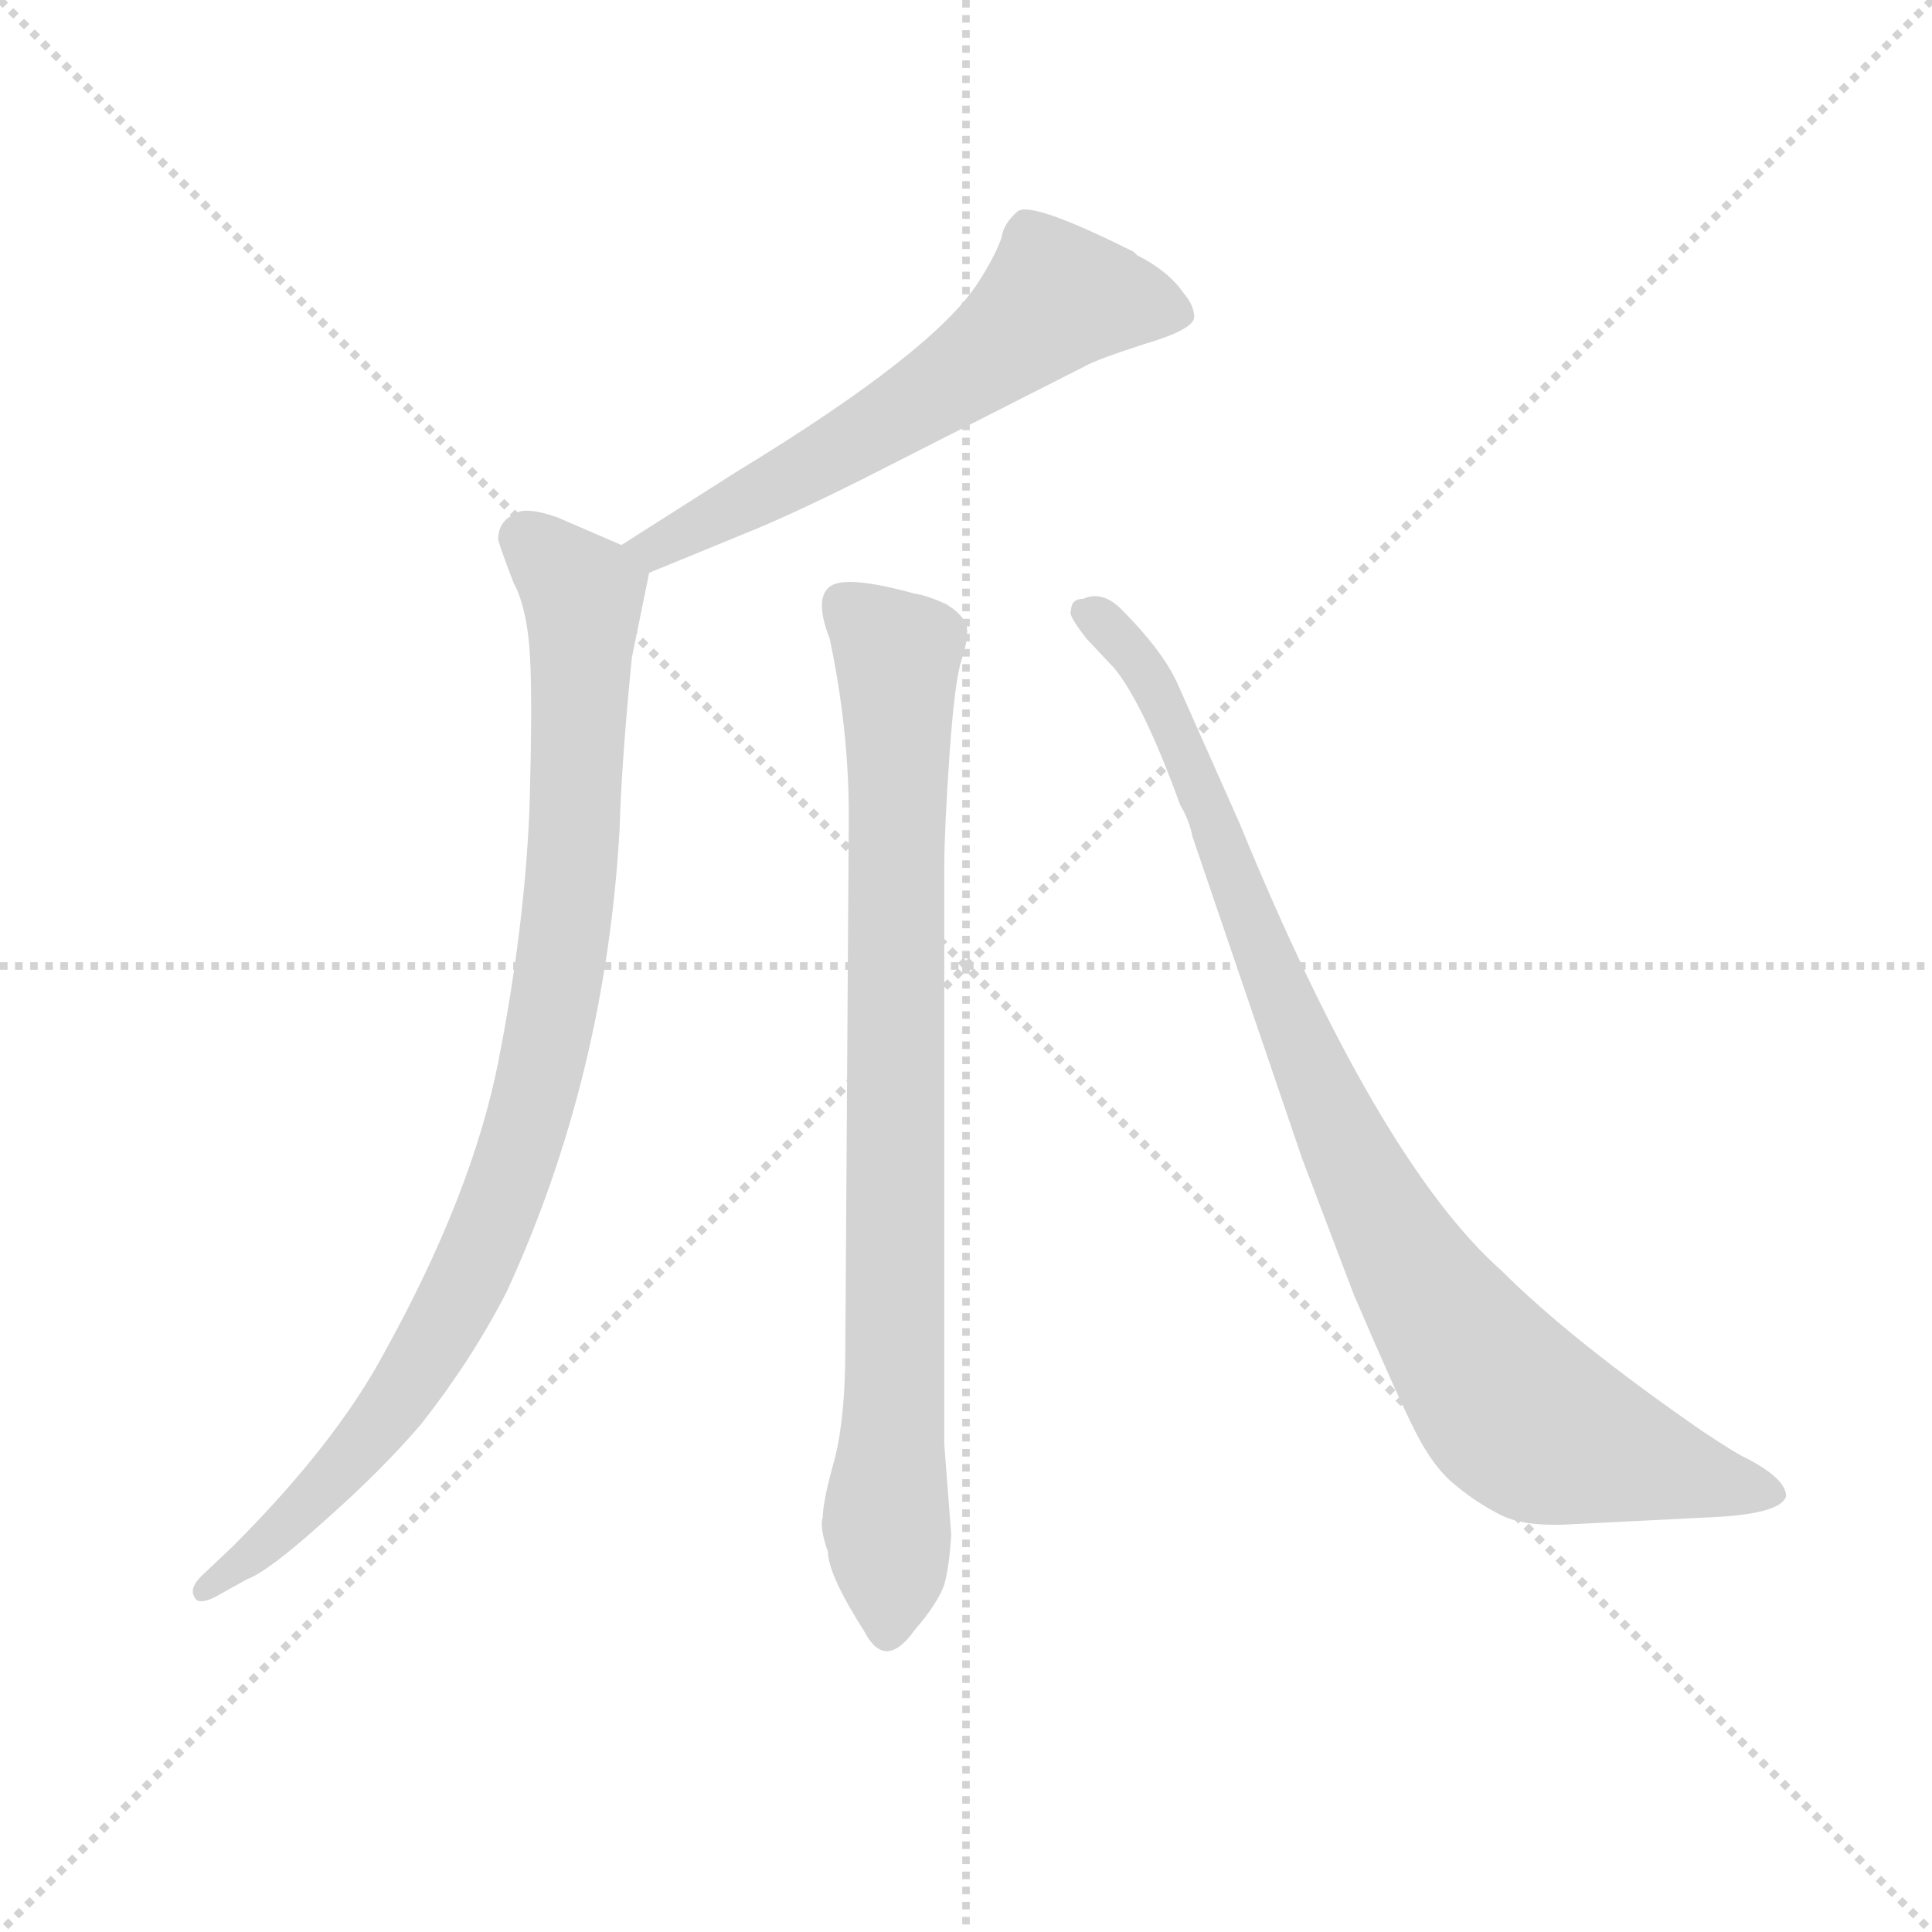 <svg version="1.1" viewBox="0 0 1024 1024" xmlns="http://www.w3.org/2000/svg">
  <g stroke="lightgray" stroke-dasharray="1,1" stroke-width="1" transform="scale(4, 4)">
    <line x1="0" y1="0" x2="256" y2="256"></line>
    <line x1="256" y1="0" x2="0" y2="256"></line>
    <line x1="128" y1="0" x2="128" y2="256"></line>
    <line x1="0" y1="128" x2="256" y2="128"></line>
  </g>
  <g transform="scale(0.92, -0.92) translate(60, -830)">
    <style type="text/css">
      
        @keyframes keyframes0 {
          from {
            stroke: blue;
            stroke-dashoffset: 610;
            stroke-width: 128;
          }
          67% {
            animation-timing-function: step-end;
            stroke: blue;
            stroke-dashoffset: 0;
            stroke-width: 128;
          }
          to {
            stroke: black;
            stroke-width: 1024;
          }
        }
        #make-me-a-hanzi-animation-0 {
          animation: keyframes0 0.746s both;
          animation-delay: 0s;
          animation-timing-function: linear;
        }
      
        @keyframes keyframes1 {
          from {
            stroke: blue;
            stroke-dashoffset: 942;
            stroke-width: 128;
          }
          75% {
            animation-timing-function: step-end;
            stroke: blue;
            stroke-dashoffset: 0;
            stroke-width: 128;
          }
          to {
            stroke: black;
            stroke-width: 1024;
          }
        }
        #make-me-a-hanzi-animation-1 {
          animation: keyframes1 1.017s both;
          animation-delay: 0.746s;
          animation-timing-function: linear;
        }
      
        @keyframes keyframes2 {
          from {
            stroke: blue;
            stroke-dashoffset: 859;
            stroke-width: 128;
          }
          74% {
            animation-timing-function: step-end;
            stroke: blue;
            stroke-dashoffset: 0;
            stroke-width: 128;
          }
          to {
            stroke: black;
            stroke-width: 1024;
          }
        }
        #make-me-a-hanzi-animation-2 {
          animation: keyframes2 0.949s both;
          animation-delay: 1.763s;
          animation-timing-function: linear;
        }
      
        @keyframes keyframes3 {
          from {
            stroke: blue;
            stroke-dashoffset: 940;
            stroke-width: 128;
          }
          75% {
            animation-timing-function: step-end;
            stroke: blue;
            stroke-dashoffset: 0;
            stroke-width: 128;
          }
          to {
            stroke: black;
            stroke-width: 1024;
          }
        }
        #make-me-a-hanzi-animation-3 {
          animation: keyframes3 1.015s both;
          animation-delay: 2.712s;
          animation-timing-function: linear;
        }
      
    </style>
    
      <path d="M 364 558 L 298 516 C 273 500 286 489 314 500 L 370 523 Q 395 533 437 554 L 565 619 Q 572 623 600 632 Q 627 640 628 647 Q 628 654 622 661 Q 613 674 595 683 L 593 685 Q 533 715 526 708 Q 518 701 517 693 Q 513 682 504 668 Q 479 628 364 558 Z" fill="lightgray"></path>
    
      <path d="M 298 516 L 261 532 Q 241 539 235 533 Q 227 529 227 519 Q 229 512 236 494 Q 243 481 245 457 Q 247 432 245 363 Q 242 294 227 218 Q 212 142 161 50 Q 133 -2 74 -61 L 56 -78 Q 49 -85 52 -90 Q 54 -95 64 -90 L 82 -80 Q 95 -75 126 -47 Q 160 -17 183 10 Q 212 47 232 86 Q 289 210 297 353 Q 298 390 304 451 L 314 500 C 316 508 316 508 298 516 Z" fill="lightgray"></path>
    
      <path d="M 484 -2 L 484 330 Q 484 351 487 395 Q 490 438 494 450 Q 498 462 497 469 Q 495 476 485 482 Q 474 487 467 488 Q 427 499 418 492 Q 409 485 418 462 Q 429 410 429 360 L 427 53 Q 427 14 421 -10 Q 414 -35 414 -44 Q 412 -50 417 -64 Q 417 -77 438 -110 Q 450 -133 467 -109 Q 480 -94 484 -83 Q 487 -72 488 -54 L 484 -2 Z" fill="lightgray"></path>
    
      <path d="M 848 -48 L 928 -44 Q 966 -42 969 -32 Q 969 -22 946 -10 Q 941 -8 920 6 Q 845 58 805 98 Q 734 161 654 356 L 618 437 Q 609 456 586 479 Q 575 490 564 485 Q 557 485 557 478 Q 555 476 566 462 L 582 445 Q 599 424 620 366 Q 625 358 627 348 L 690 163 L 720 84 Q 744 28 755 6 Q 766 -16 779 -26 Q 791 -36 805 -43 Q 819 -50 848 -48 Z" fill="lightgray"></path>
    
    
      <clipPath id="make-me-a-hanzi-clip-0">
        <path d="M 364 558 L 298 516 C 273 500 286 489 314 500 L 370 523 Q 395 533 437 554 L 565 619 Q 572 623 600 632 Q 627 640 628 647 Q 628 654 622 661 Q 613 674 595 683 L 593 685 Q 533 715 526 708 Q 518 701 517 693 Q 513 682 504 668 Q 479 628 364 558 Z"></path>
      </clipPath>
      <path clip-path="url(#make-me-a-hanzi-clip-0)" d="M 617 651 L 549 659 L 462 593 L 318 513 L 307 517" fill="none" id="make-me-a-hanzi-animation-0" stroke-dasharray="482 964" stroke-linecap="round"></path>
    
      <clipPath id="make-me-a-hanzi-clip-1">
        <path d="M 298 516 L 261 532 Q 241 539 235 533 Q 227 529 227 519 Q 229 512 236 494 Q 243 481 245 457 Q 247 432 245 363 Q 242 294 227 218 Q 212 142 161 50 Q 133 -2 74 -61 L 56 -78 Q 49 -85 52 -90 Q 54 -95 64 -90 L 82 -80 Q 95 -75 126 -47 Q 160 -17 183 10 Q 212 47 232 86 Q 289 210 297 353 Q 298 390 304 451 L 314 500 C 316 508 316 508 298 516 Z"></path>
      </clipPath>
      <path clip-path="url(#make-me-a-hanzi-clip-1)" d="M 241 520 L 268 497 L 276 476 L 267 301 L 236 157 L 208 90 L 165 18 L 111 -44 L 58 -85" fill="none" id="make-me-a-hanzi-animation-1" stroke-dasharray="814 1628" stroke-linecap="round"></path>
    
      <clipPath id="make-me-a-hanzi-clip-2">
        <path d="M 484 -2 L 484 330 Q 484 351 487 395 Q 490 438 494 450 Q 498 462 497 469 Q 495 476 485 482 Q 474 487 467 488 Q 427 499 418 492 Q 409 485 418 462 Q 429 410 429 360 L 427 53 Q 427 14 421 -10 Q 414 -35 414 -44 Q 412 -50 417 -64 Q 417 -77 438 -110 Q 450 -133 467 -109 Q 480 -94 484 -83 Q 487 -72 488 -54 L 484 -2 Z"></path>
      </clipPath>
      <path clip-path="url(#make-me-a-hanzi-clip-2)" d="M 425 483 L 457 453 L 452 -106" fill="none" id="make-me-a-hanzi-animation-2" stroke-dasharray="731 1462" stroke-linecap="round"></path>
    
      <clipPath id="make-me-a-hanzi-clip-3">
        <path d="M 848 -48 L 928 -44 Q 966 -42 969 -32 Q 969 -22 946 -10 Q 941 -8 920 6 Q 845 58 805 98 Q 734 161 654 356 L 618 437 Q 609 456 586 479 Q 575 490 564 485 Q 557 485 557 478 Q 555 476 566 462 L 582 445 Q 599 424 620 366 Q 625 358 627 348 L 690 163 L 720 84 Q 744 28 755 6 Q 766 -16 779 -26 Q 791 -36 805 -43 Q 819 -50 848 -48 Z"></path>
      </clipPath>
      <path clip-path="url(#make-me-a-hanzi-clip-3)" d="M 565 477 L 592 455 L 610 425 L 711 178 L 758 90 L 799 33 L 829 6 L 961 -30" fill="none" id="make-me-a-hanzi-animation-3" stroke-dasharray="812 1624" stroke-linecap="round"></path>
    
  </g>
</svg>